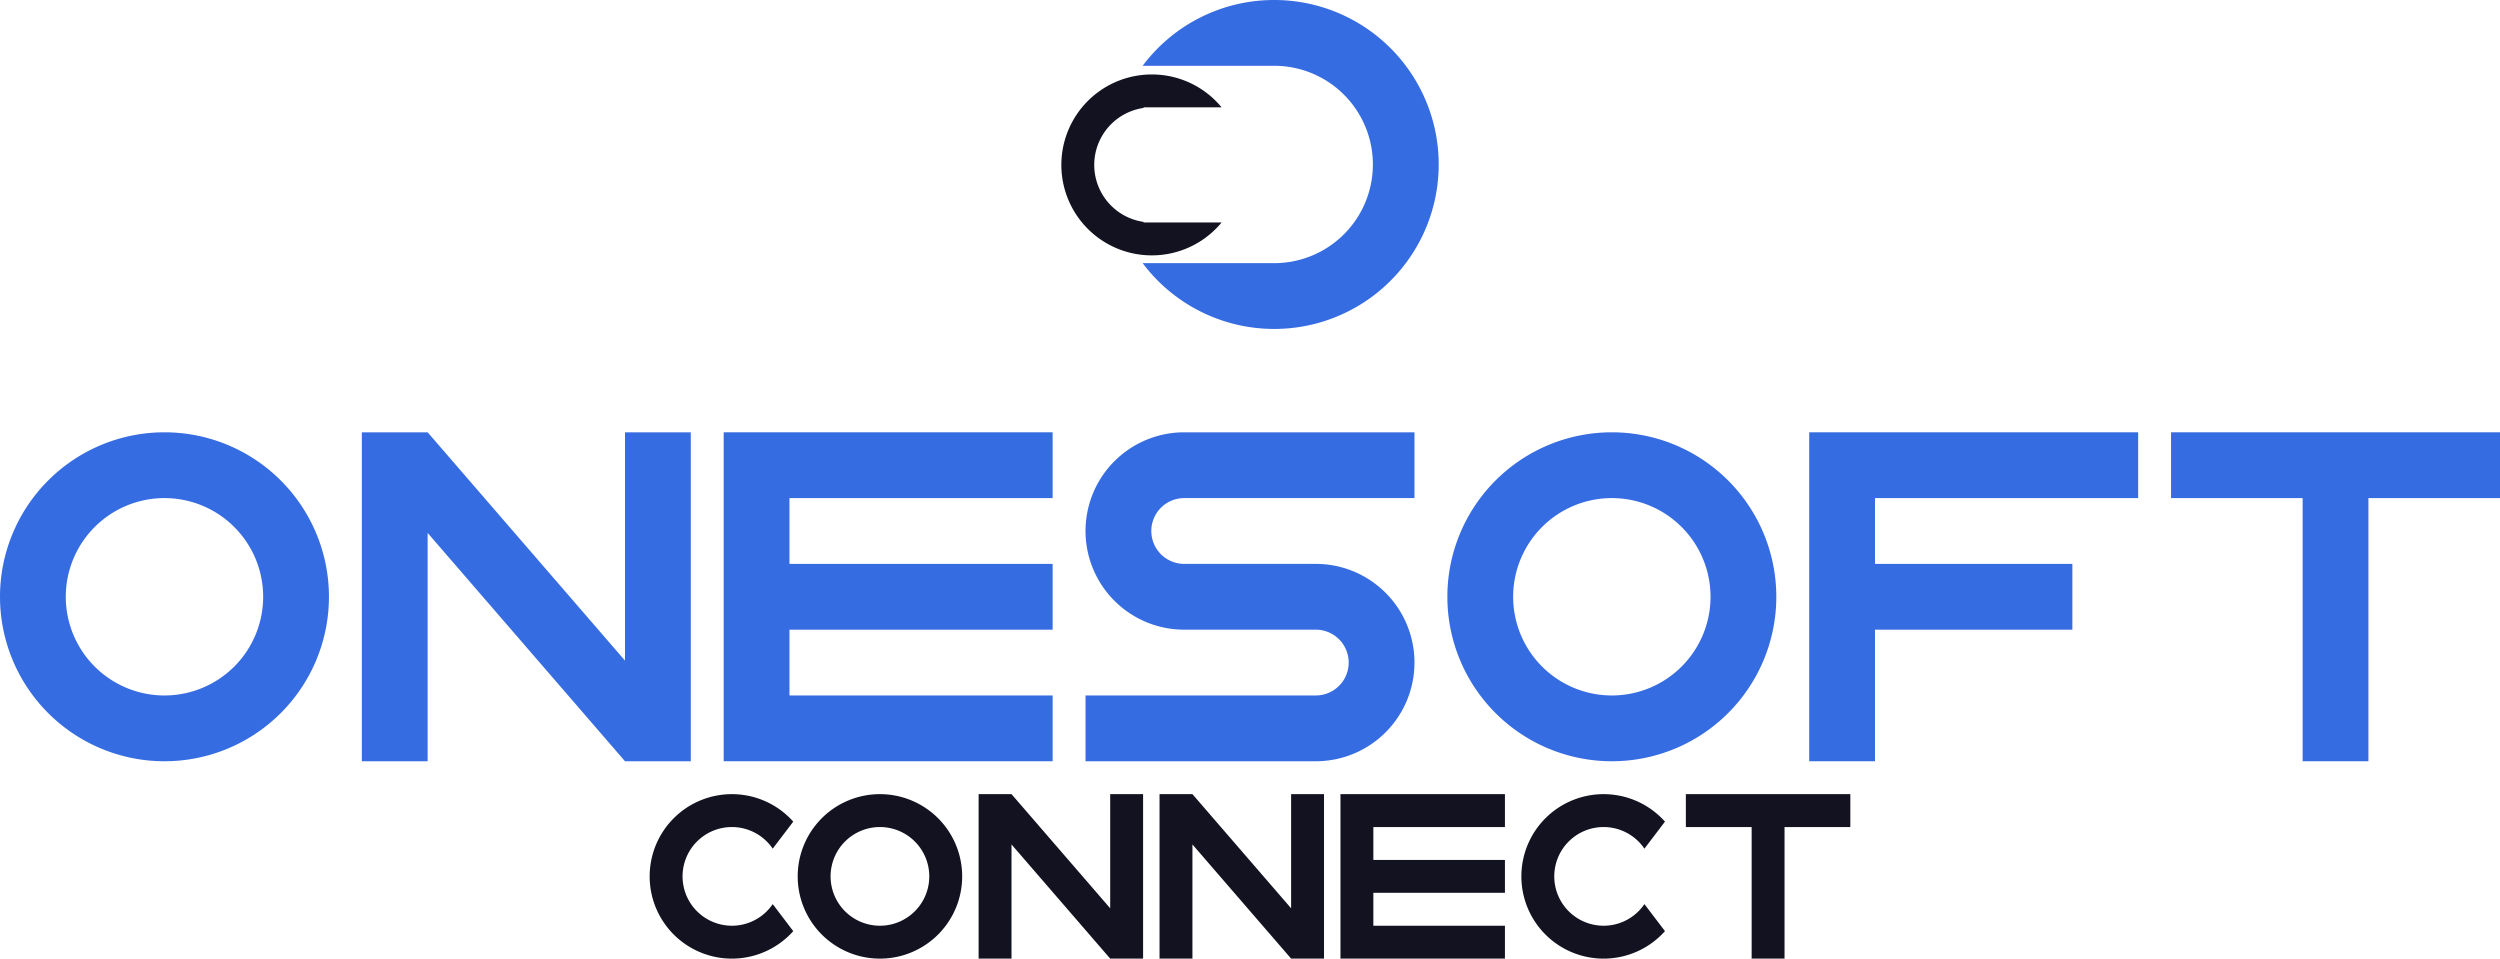 <svg xmlns="http://www.w3.org/2000/svg" viewBox="0 0 760 291.421"><defs><style>.cls-1{fill:#121221;}.cls-2{fill:#366ce1;}</style></defs><title>onesoftconnect</title><g id="Complete"><g id="onesoft_connect" data-name="onesoft connect"><path class="cls-1" d="M470.145,181.214a27.442,27.442,0,0,1,21.22,10h-23.72v.18a17.5,17.5,0,0,0,0,34.64v.18h23.72a27.5,27.5,0,1,1-21.22-45Z" transform="translate(-120 -158.579)"/><path class="cls-2" d="M507.355,158.579a50,50,0,1,1-39.99,80h39.99a30,30,0,0,0,0-60h-39.99A49.891,49.891,0,0,1,507.355,158.579Z" transform="translate(-120 -158.579)"/><polygon class="cls-2" points="570 151.421 570 171.421 630 171.421 630 191.421 570 191.421 570 231.421 550 231.421 550 131.421 650 131.421 650 151.421 570 151.421"/><polygon class="cls-2" points="210 131.421 210 231.421 190 231.421 130 162.011 130 231.421 110 231.421 110 131.421 130 131.421 190 200.831 190 131.421 210 131.421"/><path class="cls-2" d="M470,320a10,10,0,0,0,10,10h40a30,30,0,0,1,0,60H450V370h70a10,10,0,0,0,0-20H480a30,30,0,0,1,0-60h70v20H480A10,10,0,0,0,470,320Z" transform="translate(-120 -158.579)"/><polygon class="cls-2" points="240 151.421 240 171.421 320 171.421 320 191.421 240 191.421 240 211.421 320 211.421 320 231.421 220 231.421 220 131.421 320 131.421 320 151.421 240 151.421"/><path class="cls-2" d="M170,290a50,50,0,1,0,50,50A50.005,50.005,0,0,0,170,290Zm0,80a30,30,0,1,1,30-30A30,30,0,0,1,170,370Z" transform="translate(-120 -158.579)"/><path class="cls-2" d="M610,290a50,50,0,1,0,50,50A50.005,50.005,0,0,0,610,290Zm0,80a30,30,0,1,1,30-30A30,30,0,0,1,610,370Z" transform="translate(-120 -158.579)"/><polygon class="cls-2" points="760 131.421 760 151.421 720 151.421 720 231.421 700 231.421 700 151.421 660 151.421 660 131.421 760 131.421"/><path class="cls-1" d="M354.905,433.43q3.128,4.11,6.245,8.215a25,25,0,1,1,0-33.29q-3.12,4.11-6.245,8.215a15,15,0,1,0,0,16.86Z" transform="translate(-120 -158.579)"/><path class="cls-1" d="M619.905,433.43q3.128,4.11,6.245,8.215a25,25,0,1,1,0-33.29q-3.12,4.11-6.245,8.215a15,15,0,1,0,0,16.86Z" transform="translate(-120 -158.579)"/><polygon class="cls-1" points="347.5 241.421 347.5 291.421 337.5 291.421 307.5 256.716 307.5 291.421 297.5 291.421 297.5 241.421 307.5 241.421 337.5 276.126 337.5 241.421 347.5 241.421"/><polygon class="cls-1" points="402.5 241.421 402.5 291.421 392.5 291.421 362.5 256.716 362.5 291.421 352.5 291.421 352.5 241.421 362.5 241.421 392.5 276.126 392.5 241.421 402.5 241.421"/><polygon class="cls-1" points="417.5 251.421 417.5 261.421 457.5 261.421 457.5 271.421 417.5 271.421 417.5 281.421 457.5 281.421 457.5 291.421 407.5 291.421 407.5 241.421 457.5 241.421 457.5 251.421 417.5 251.421"/><path class="cls-1" d="M387.5,400a25,25,0,1,0,25,25A25,25,0,0,0,387.5,400Zm0,40a15,15,0,1,1,15-15A15,15,0,0,1,387.5,440Z" transform="translate(-120 -158.579)"/><polygon class="cls-1" points="562.5 241.421 562.5 251.421 542.5 251.421 542.5 291.421 532.5 291.421 532.5 251.421 512.5 251.421 512.5 241.421 562.5 241.421"/></g></g></svg>